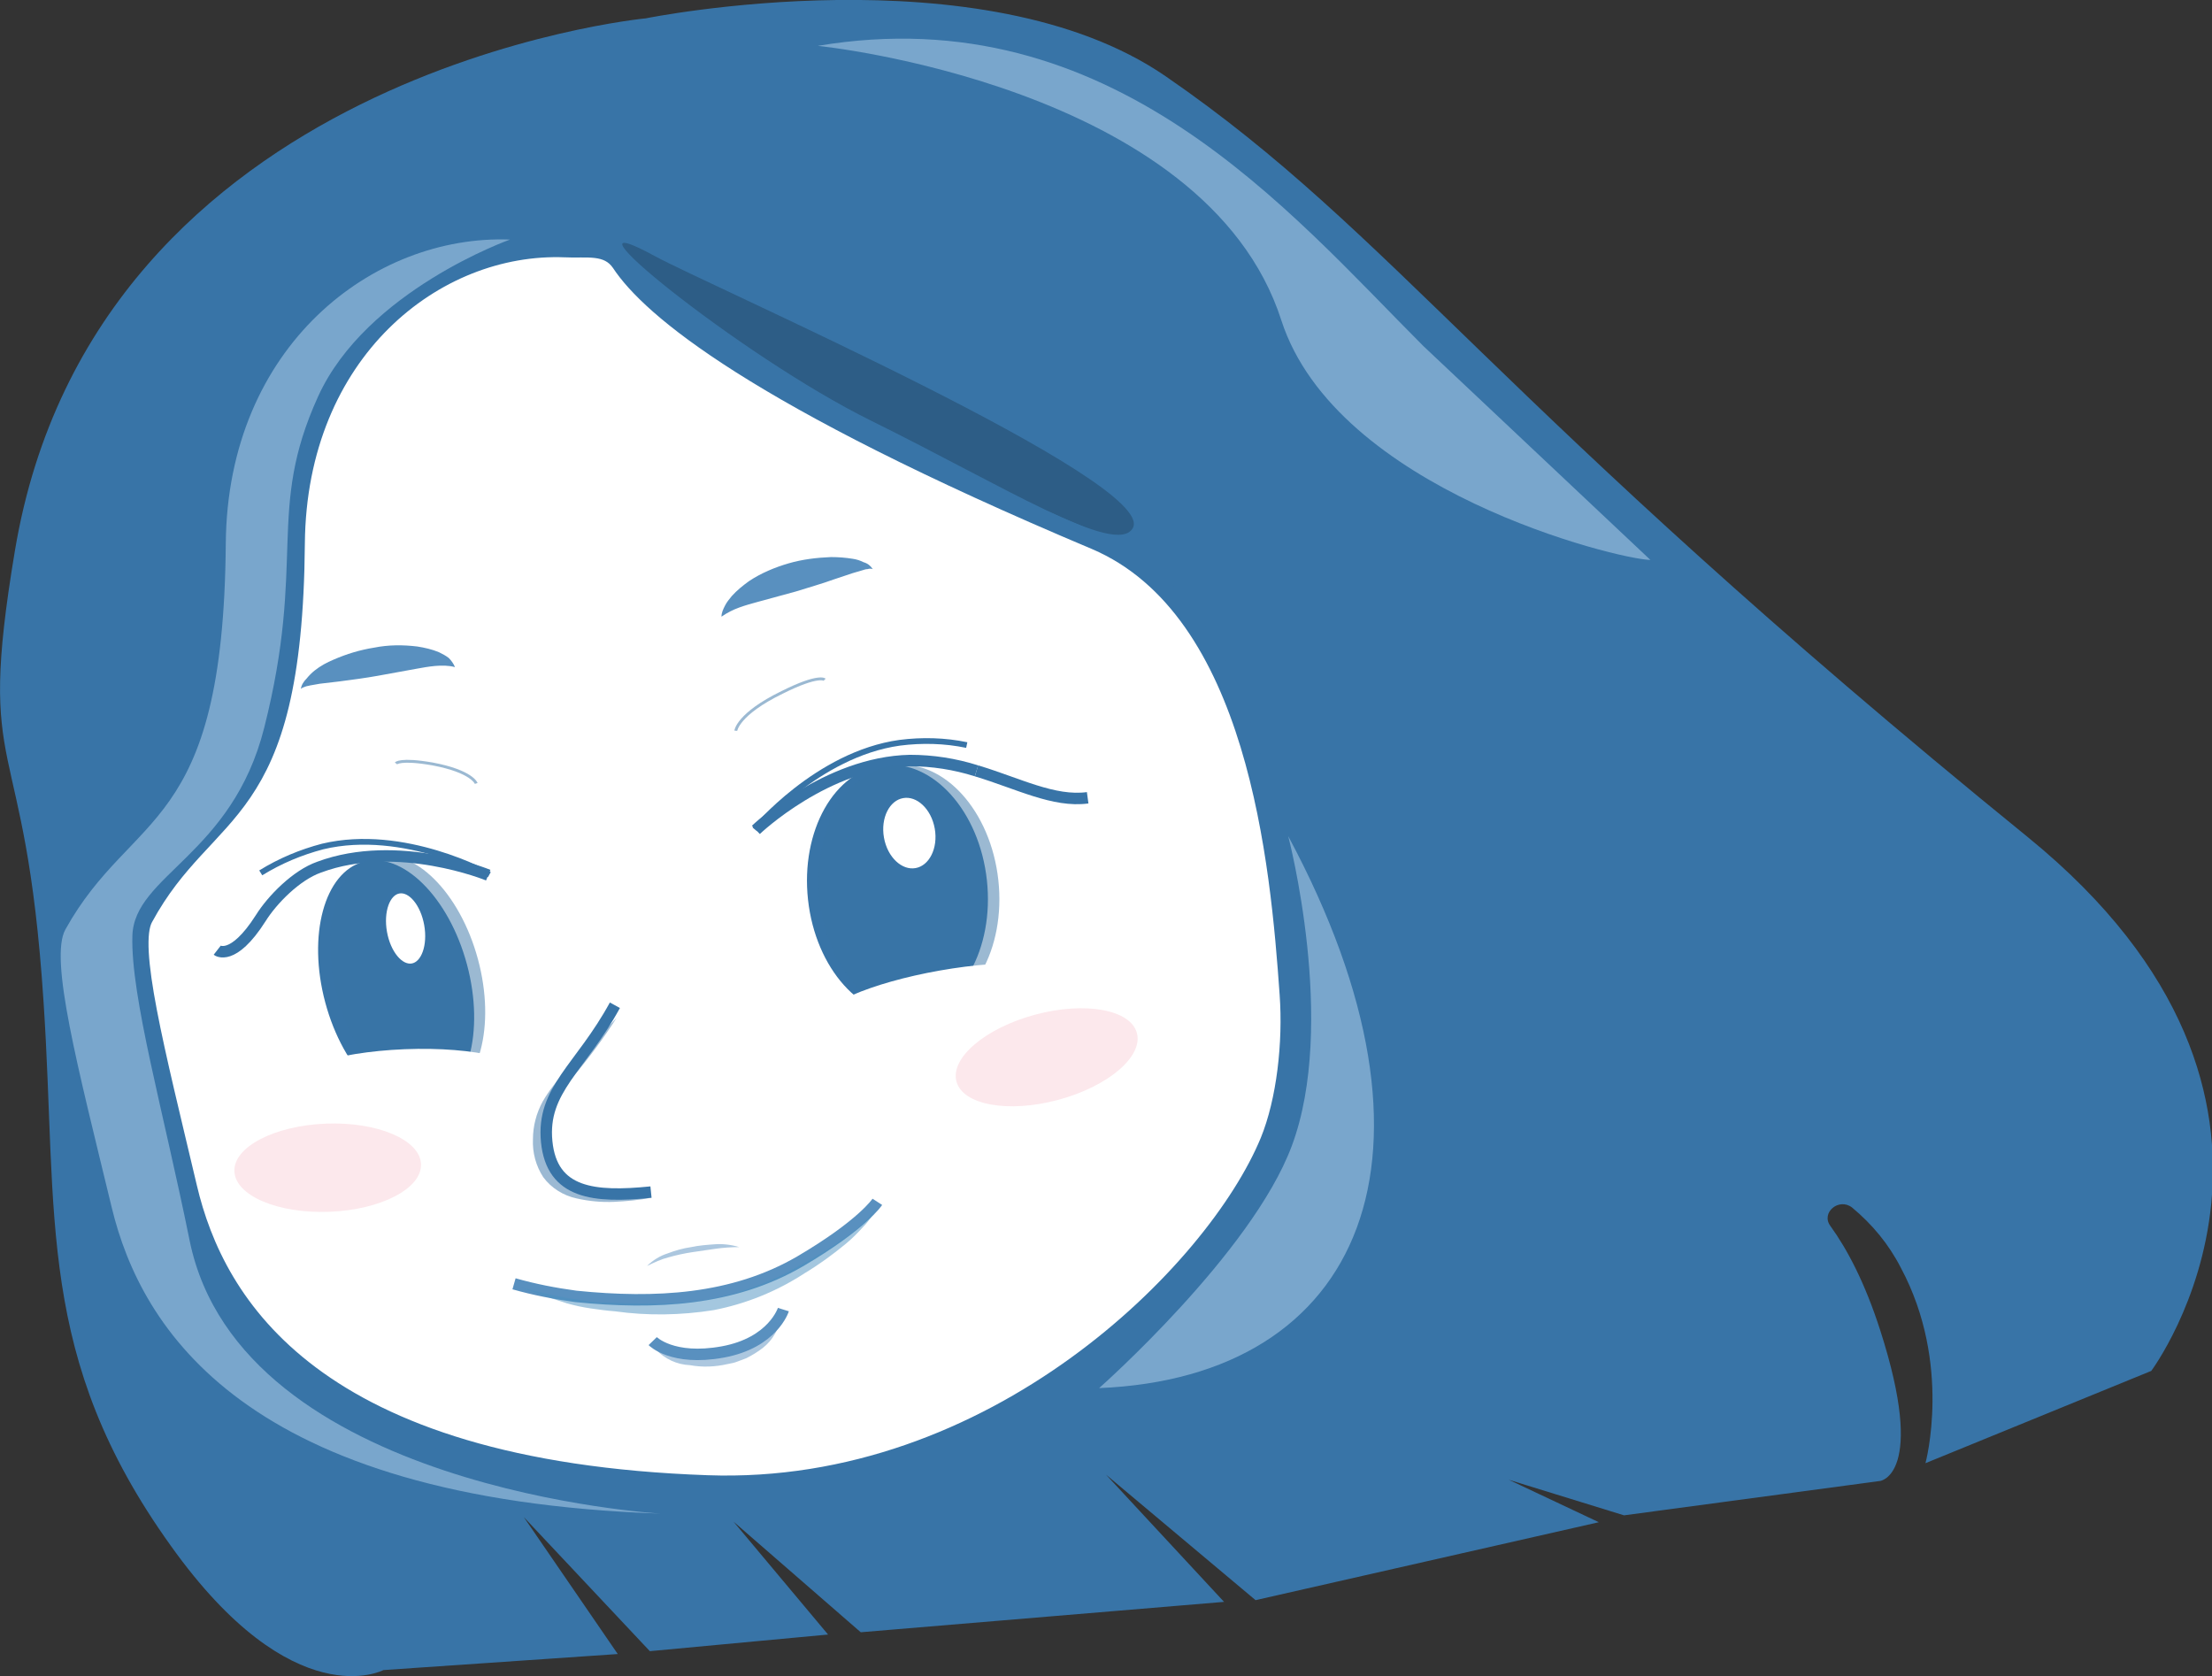 <?xml version="1.0" encoding="utf-8"?>
<!-- Generator: Adobe Illustrator 23.1.0, SVG Export Plug-In . SVG Version: 6.00 Build 0)  -->
<svg version="1.1" id="Layer_1" xmlns="http://www.w3.org/2000/svg" xmlns:xlink="http://www.w3.org/1999/xlink" x="0px" y="0px"
	 viewBox="0 0 386 292.5" style="enable-background:new 0 0 386 292.5;" xml:space="preserve">
<rect x="0" y="0" width="386" height="292.5" fill="#333333" stroke="none"/>
<style type="text/css">
	.st0{fill:#3874A7;}
	.st1{opacity:0.2;enable-background:new    ;}
	.st2{fill:#FFFFFF;stroke:#3874A7;stroke-width:3;stroke-miterlimit:10;}
	.st3{fill:#5990BF;}
	.st4{fill:#FCE8EC;}
	.st5{fill:none;stroke:#3874A7;stroke-width:2;stroke-miterlimit:10;}
	.st6{opacity:0.5;}
	.st7{opacity:0.5;fill:none;stroke:#3874A7;stroke-width:0.5;stroke-miterlimit:10;enable-background:new    ;}
	.st8{fill:none;stroke:#3874A7;stroke-miterlimit:10;}
	.st9{opacity:0.5;fill:#3874A7;enable-background:new    ;}
	.st10{fill:#FFFFFF;}
	.st11{fill:#FFFFFF;stroke:#3874A7;stroke-width:1;stroke-miterlimit:10;}
	.st12{fill:none;stroke:#5990BF;stroke-width:2;stroke-miterlimit:10;}
	.st13{fill:#4A90BF;}
	.st14{opacity:0.5;fill:#BAD8F2;enable-background:new    ;}
	.st15{opacity:0.5;fill:#BBD8F2;enable-background:new    ;}
</style>
<path class="st0" d="M112.7,3.2c0,0-96.1,9.1-110.1,92.9c-6.9,41.2,1.8,29.7,5,78.7c2.5,37.6-1.4,62,22.2,94.9
	c21.4,30,37.1,21.7,37.1,21.7l40.9-2.8l-16.4-23.9l22,23.4l31.1-2.9L128,265.5l22.2,19.3l63.4-5.3L193,257.3l26.1,21.9l59.9-13.6
	l-15.7-7.4l20.1,6.2l44.7-6c0,0,8.1-1.1,0-26.3c-2.7-8.4-5.8-14.2-8.7-18.2c-1.7-2.3,1.5-5,3.8-3.2c3.5,2.9,6.4,6.4,8.5,10.5
	c9,16.8,4.3,34.1,4.3,34.1l39.4-16.1c0,0,35.1-47-21.5-93.1C260.5,70.2,243.5,40.9,203.4,13.3C171.4-8.7,112.7,3.2,112.7,3.2z"/>
<path class="st1" d="M197.7,92.1c4.2-8.1-74.3-42.4-83.4-47.4C95,34.2,128.9,62,152,73.4S194.9,97.3,197.7,92.1z"/>
<path class="st2" d="M108.2,45.9c-2.2-3.2-5.9-2.3-9.6-2.5C76,42.5,52,61.4,51.7,94.8c-0.4,49.3-15.4,44.9-26.5,65.4
	c-2.7,4.9,2,22.9,7.7,47c4.8,20.4,21.9,49.3,90.5,51.7c50,1.8,88.6-37,98-59.8c2.9-7.1,4-17.2,3.4-25.6
	c-1.6-22.7-5.5-67.1-33.7-79.1C131.5,69.3,113.4,53.8,108.2,45.9z"/>
<path class="st3" d="M125.9,107.6c0-0.7,0.3-1.3,0.6-1.9c0.3-0.6,0.7-1.1,1.2-1.7c0.9-1,1.9-1.8,3-2.6c2.1-1.4,4.5-2.4,6.9-3.1
	s4.9-1,7.4-1.1c1.3,0,2.6,0.1,3.8,0.3c0.7,0.1,1.3,0.3,1.9,0.6c0.7,0.2,1.2,0.6,1.6,1.2c-0.3-0.1-0.6-0.1-0.9,0
	c-0.3,0-0.6,0.1-0.9,0.2c-0.6,0.2-1.1,0.3-1.7,0.5l-3.3,1.1c-2.2,0.8-4.4,1.4-6.6,2.1l-6.6,1.8c-1.1,0.3-2.2,0.6-3.3,1
	C127.9,106.4,126.9,106.9,125.9,107.6z"/>
<path class="st3" d="M79.4,116.4c-1.1-0.3-2.3-0.3-3.5-0.2c-1.1,0.1-2.2,0.3-3.3,0.5l-6.6,1.2c-2.2,0.4-4.5,0.7-6.8,1l-3.4,0.4
	c-0.6,0.1-1.2,0.2-1.7,0.3c-0.3,0.1-0.6,0.1-0.8,0.2c-0.3,0.1-0.6,0.2-0.8,0.4c0.1-0.7,0.5-1.3,1-1.8c0.4-0.5,0.9-1,1.4-1.4
	c1-0.8,2.1-1.4,3.3-1.9c2.3-1,4.6-1.7,7.1-2.1c2.5-0.5,5-0.5,7.5-0.2c1.3,0.2,2.6,0.5,3.8,1c0.6,0.3,1.2,0.6,1.7,1
	C78.7,115.2,79.1,115.7,79.4,116.4z"/>
<ellipse transform="matrix(0.966 -0.259 0.259 0.966 -41.529 53.542)" class="st4" cx="182.6" cy="184.5" rx="16.3" ry="7.7"/>
<ellipse transform="matrix(0.999 -3.838635e-02 3.838635e-02 0.999 -7.781 2.346)" class="st4" cx="57.2" cy="203.8" rx="16.3" ry="7.7"/>
<path class="st5" d="M113.6,208c-9.9,1-17.3,0.3-18.2-8.8s5.9-12.8,11.9-23.8"/>
<g class="st6">
	<path class="st0" d="M113.6,209c-2.1,0.4-4.3,0.6-6.4,0.7c-2.2,0.1-4.4-0.1-6.6-0.6c-2.3-0.5-4.4-1.8-5.8-3.7
		c-1.3-2-1.9-4.3-1.8-6.6c0-2.3,0.6-4.6,1.7-6.6c1.1-1.9,2.5-3.7,4-5.3c3-3.2,6-6.1,8.9-9.3c-2.3,3.6-4.9,7.1-7.7,10.4
		c-2.7,3.3-5,6.8-4.8,10.9c-0.1,2,0.4,3.9,1.4,5.6c1.1,1.6,2.8,2.8,4.7,3.3c2,0.6,4.1,1,6.2,1.1C109.3,208.9,111.5,208.9,113.6,209z
		"/>
</g>
<path class="st7" d="M128.4,127.5c0,0,0.3-2.9,8.1-6.7c6.4-3.2,7.4-2.2,7.4-2.2"/>
<path class="st5" d="M170.4,134.5c7.3,2.2,13.5,5.5,19.4,4.7"/>
<path class="st5" d="M131.9,144.8c0,0,12.3-11.8,26.9-12.1c3.9,0,7.8,0.6,11.6,1.8"/>
<ellipse transform="matrix(0.994 -0.109 0.109 0.994 -15.98 17.978)" class="st0" cx="156.6" cy="155.3" rx="15.7" ry="21.9"/>
<path class="st8" d="M131.7,144.7c0,0,10.9-13.1,25.3-15.1c3.9-0.5,7.9-0.4,11.7,0.4"/>
<ellipse transform="matrix(0.994 -0.109 0.109 0.994 -15.969 18.196)" class="st9" cx="158.6" cy="155.3" rx="15.7" ry="21.9"/>
<ellipse transform="matrix(0.985 -0.174 0.174 0.985 -27.808 31.26)" class="st10" cx="164.8" cy="174.6" rx="22.2" ry="5.3"/>
<ellipse transform="matrix(0.985 -0.174 0.174 0.985 -22.835 29.739)" class="st11" cx="158.6" cy="145.4" rx="5" ry="6.7"/>
<path class="st7" d="M83.1,136.7c0,0-0.7-2.1-7.6-3.4c-5.7-1-6.4-0.1-6.4-0.1"/>
<path class="st5" d="M85.2,152.7c0,0-15.8-6.5-29.5-1.4c-4,1.4-8.2,5.7-10.2,8.9c-4.9,7.7-7.6,5.6-7.6,5.6"/>
<ellipse transform="matrix(0.966 -0.259 0.259 0.966 -42.069 23.74)" class="st0" cx="69.1" cy="171.6" rx="12.8" ry="22"/>
<path class="st8" d="M85.4,152.6c0,0-14.9-8.3-29.1-4.9c-3.8,1-7.4,2.5-10.8,4.6"/>
<ellipse transform="matrix(0.965 -0.261 0.261 0.965 -42.117 24.524)" class="st9" cx="71.2" cy="170.7" rx="12.7" ry="21.9"/>
<ellipse transform="matrix(0.999 -3.996808e-02 3.996808e-02 0.999 -7.513 2.985)" class="st10" cx="70.9" cy="189.4" rx="22.2" ry="6.3"/>
<ellipse transform="matrix(0.985 -0.174 0.174 0.985 -27.05 14.734)" class="st11" cx="70.7" cy="162" rx="3.8" ry="6.7"/>
<path class="st12" d="M89.7,224c3.5,1,7.1,1.7,10.8,2.2c13.9,1.4,27.4,0.7,39.1-6.1c10.9-6.4,13.5-10.4,13.5-10.4"/>
<path class="st12" d="M113.9,234c0,0,3.4,3.5,12.2,1.9s10.6-7.4,10.6-7.4"/>
<g class="st6">
	<path class="st3" d="M114.5,235.5c1.9,0.9,3.9,1.4,6,1.3c2,0,4.1-0.2,6.1-0.7c0.5-0.1,1-0.2,1.5-0.4c0.5-0.2,1-0.3,1.4-0.5
		c0.9-0.3,1.8-0.7,2.7-1.3c1.8-1,3.2-2.6,4-4.5c-0.1,2.3-1.3,4.4-3.1,5.8c-0.9,0.7-1.9,1.3-2.9,1.8c-0.5,0.2-1.1,0.4-1.6,0.6
		s-1.1,0.3-1.6,0.4c-2.2,0.5-4.4,0.6-6.6,0.2C118.1,238.1,116,237.1,114.5,235.5z"/>
</g>
<g class="st6">
	<path class="st13" d="M90.8,224.6c2.8,0.7,5.5,1.4,8.3,1.9c1.4,0.2,2.8,0.4,4.2,0.6s2.8,0.1,4.2,0.2c5.6,0.2,11.3,0.4,16.7-0.7
		c5.5-1.1,10.7-3.1,15.5-5.9c2.5-1.3,4.9-2.8,7.2-4.4c2.4-1.5,4.5-3.4,6.1-5.7c-0.6,1.3-1.4,2.5-2.4,3.5c-1,1.1-2,2.1-3.1,3
		c-2.2,1.8-4.5,3.5-7,5c-4.9,3.2-10.3,5.4-16,6.5c-5.7,0.9-11.5,1-17.2,0.2c-1.4-0.1-2.8-0.3-4.2-0.5c-1.4-0.2-2.8-0.5-4.2-0.9
		C96.1,226.5,93.4,225.6,90.8,224.6z"/>
</g>
<g class="st6">
	<path class="st3" d="M112.9,220.9c1-1,2.3-1.8,3.6-2.2c1.3-0.5,2.7-0.9,4.1-1.1c1.4-0.3,2.8-0.4,4.2-0.5c1.4-0.1,2.9,0.1,4.2,0.5
		c-1.4,0-2.8,0.1-4.2,0.3c-1.4,0.2-2.8,0.4-4.1,0.6s-2.7,0.5-4.1,0.9C115.4,219.7,114.1,220.3,112.9,220.9z"/>
</g>
<path class="st14" d="M115.3,264.1c-72.6-2.5-90.7-32.3-95.8-53.4c-6-24.8-10.9-43.4-8.1-48.5c11.7-21.1,27.6-16.6,28-67.4
	c0.3-34.4,25.7-53.9,49.6-53c0,0-25.1,8.9-33.5,27.4c-9.1,20-2,28.6-9.4,57.8c-5.6,22.2-22.7,25.7-23,36.3s5.4,30.5,10,53.2
	C42,259.9,115.3,264.1,115.3,264.1z"/>
<path class="st14" d="M224.8,145.9c29.9,55.7,13,94.4-33,96.3c0,0,26.6-23.5,33.6-42.2C233.4,178.7,224.8,145.9,224.8,145.9z"/>
<path class="st15" d="M288,97.7c-5.7-0.1-54.8-12.2-64.4-41.8C210.4,14.8,142.7,8,142.7,8C194-0.6,225,37,248.4,60.4L288,97.7z"/>
</svg>
